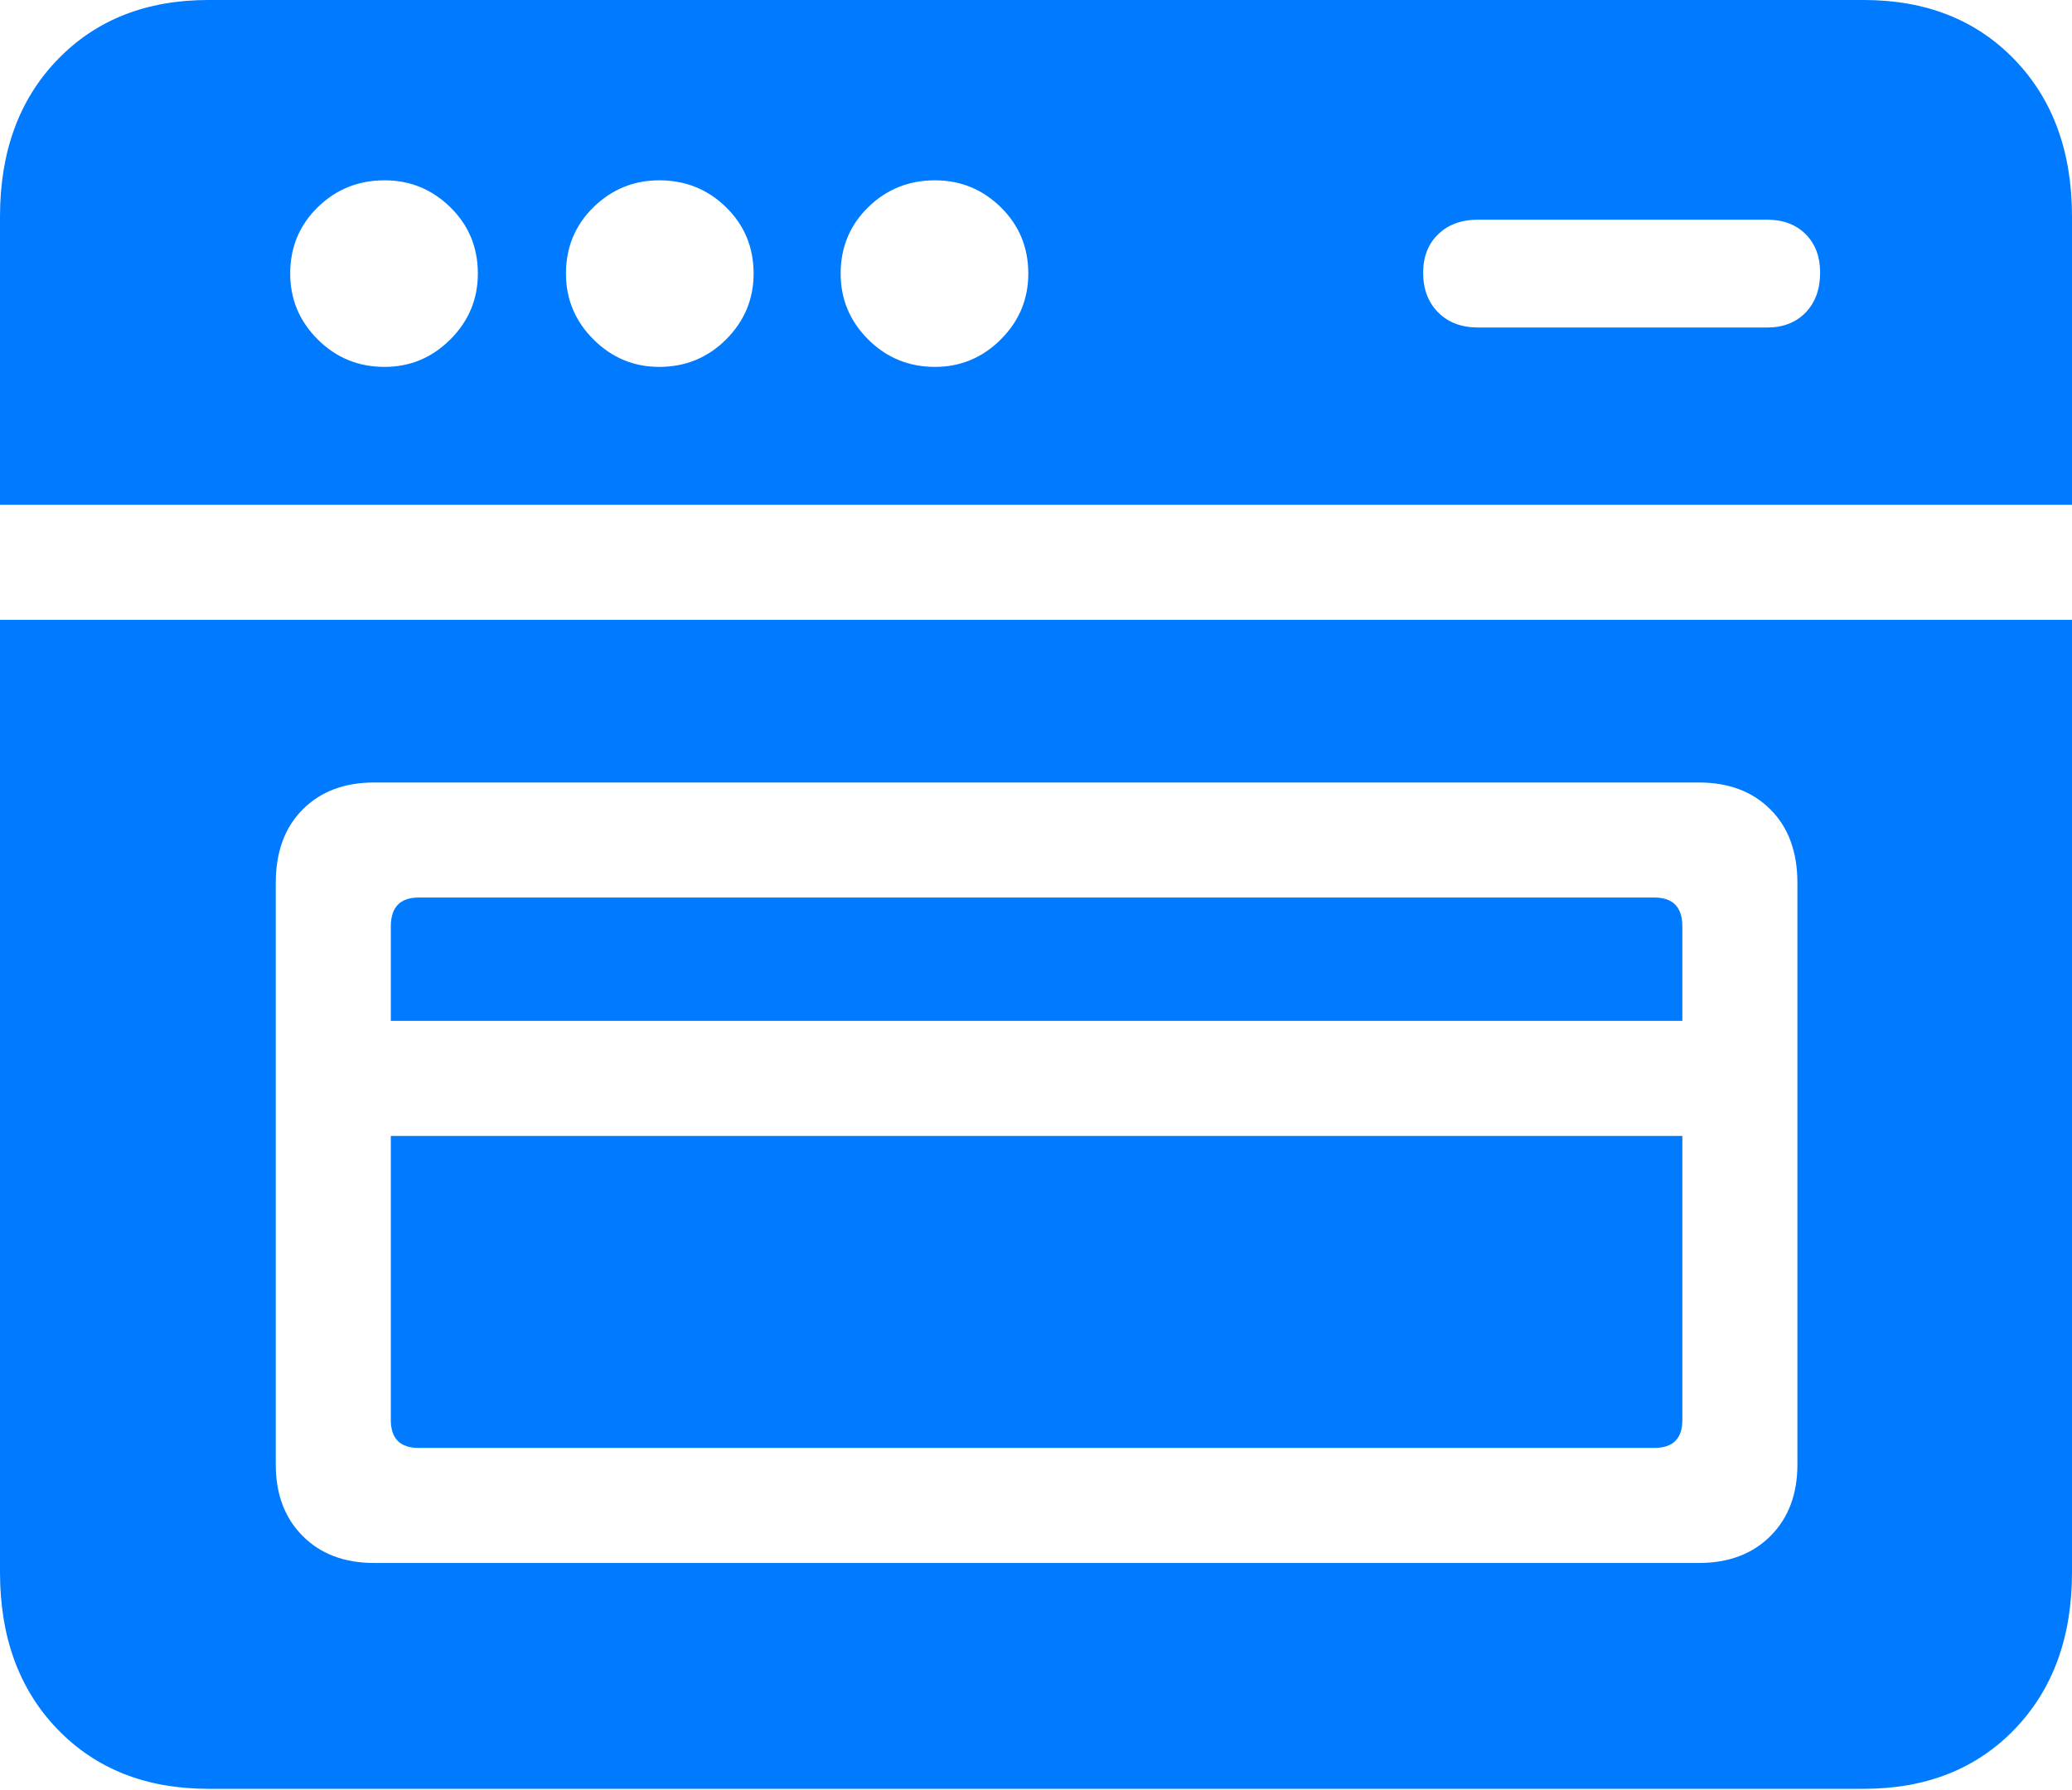 <?xml version="1.0" encoding="UTF-8"?>
<!--Generator: Apple Native CoreSVG 175.5-->
<!DOCTYPE svg
PUBLIC "-//W3C//DTD SVG 1.1//EN"
       "http://www.w3.org/Graphics/SVG/1.1/DTD/svg11.dtd">
<svg version="1.1" xmlns="http://www.w3.org/2000/svg" xmlns:xlink="http://www.w3.org/1999/xlink" width="19.521" height="16.865">
 <g>
  <rect height="16.865" opacity="0" width="19.521" x="0" y="0"/>
  <path d="M0 4.756L19.521 4.756L19.521 2.041Q19.521 1.123 18.98 0.562Q18.438 0 17.559 0L1.963 0Q1.084 0 0.542 0.562Q0 1.123 0 2.041ZM3.623 3.457Q3.252 3.457 2.993 3.198Q2.734 2.939 2.734 2.578Q2.734 2.207 2.993 1.953Q3.252 1.699 3.623 1.699Q3.984 1.699 4.243 1.953Q4.502 2.207 4.502 2.578Q4.502 2.939 4.243 3.198Q3.984 3.457 3.623 3.457ZM6.211 3.457Q5.85 3.457 5.591 3.198Q5.332 2.939 5.332 2.578Q5.332 2.207 5.591 1.953Q5.85 1.699 6.211 1.699Q6.582 1.699 6.841 1.953Q7.1 2.207 7.1 2.578Q7.1 2.939 6.841 3.198Q6.582 3.457 6.211 3.457ZM8.809 3.457Q8.438 3.457 8.179 3.198Q7.92 2.939 7.92 2.578Q7.92 2.207 8.179 1.953Q8.438 1.699 8.809 1.699Q9.17 1.699 9.429 1.953Q9.688 2.207 9.688 2.578Q9.688 2.939 9.429 3.198Q9.17 3.457 8.809 3.457ZM13.926 3.086Q13.691 3.086 13.55 2.944Q13.408 2.803 13.408 2.568Q13.408 2.344 13.55 2.207Q13.691 2.07 13.926 2.07L16.65 2.07Q16.875 2.07 17.012 2.207Q17.148 2.344 17.148 2.568Q17.148 2.803 17.012 2.944Q16.875 3.086 16.65 3.086ZM1.963 16.855L17.559 16.855Q18.438 16.855 18.98 16.294Q19.521 15.732 19.521 14.815L19.521 5.84L0 5.84L0 14.815Q0 15.732 0.542 16.294Q1.084 16.855 1.963 16.855ZM3.525 14.727Q3.105 14.727 2.852 14.473Q2.598 14.219 2.598 13.799L2.598 8.32Q2.598 7.881 2.852 7.627Q3.105 7.373 3.525 7.373L16.006 7.373Q16.426 7.373 16.68 7.627Q16.934 7.881 16.934 8.32L16.934 13.799Q16.934 14.219 16.68 14.473Q16.426 14.727 16.006 14.727ZM3.682 9.619L15.85 9.619L15.85 8.73Q15.85 8.457 15.586 8.457L3.945 8.457Q3.682 8.457 3.682 8.73ZM3.945 13.643L15.586 13.643Q15.85 13.643 15.85 13.379L15.85 10.703L3.682 10.703L3.682 13.379Q3.682 13.643 3.945 13.643Z" fill="#007aff"/>
 </g>
</svg>
